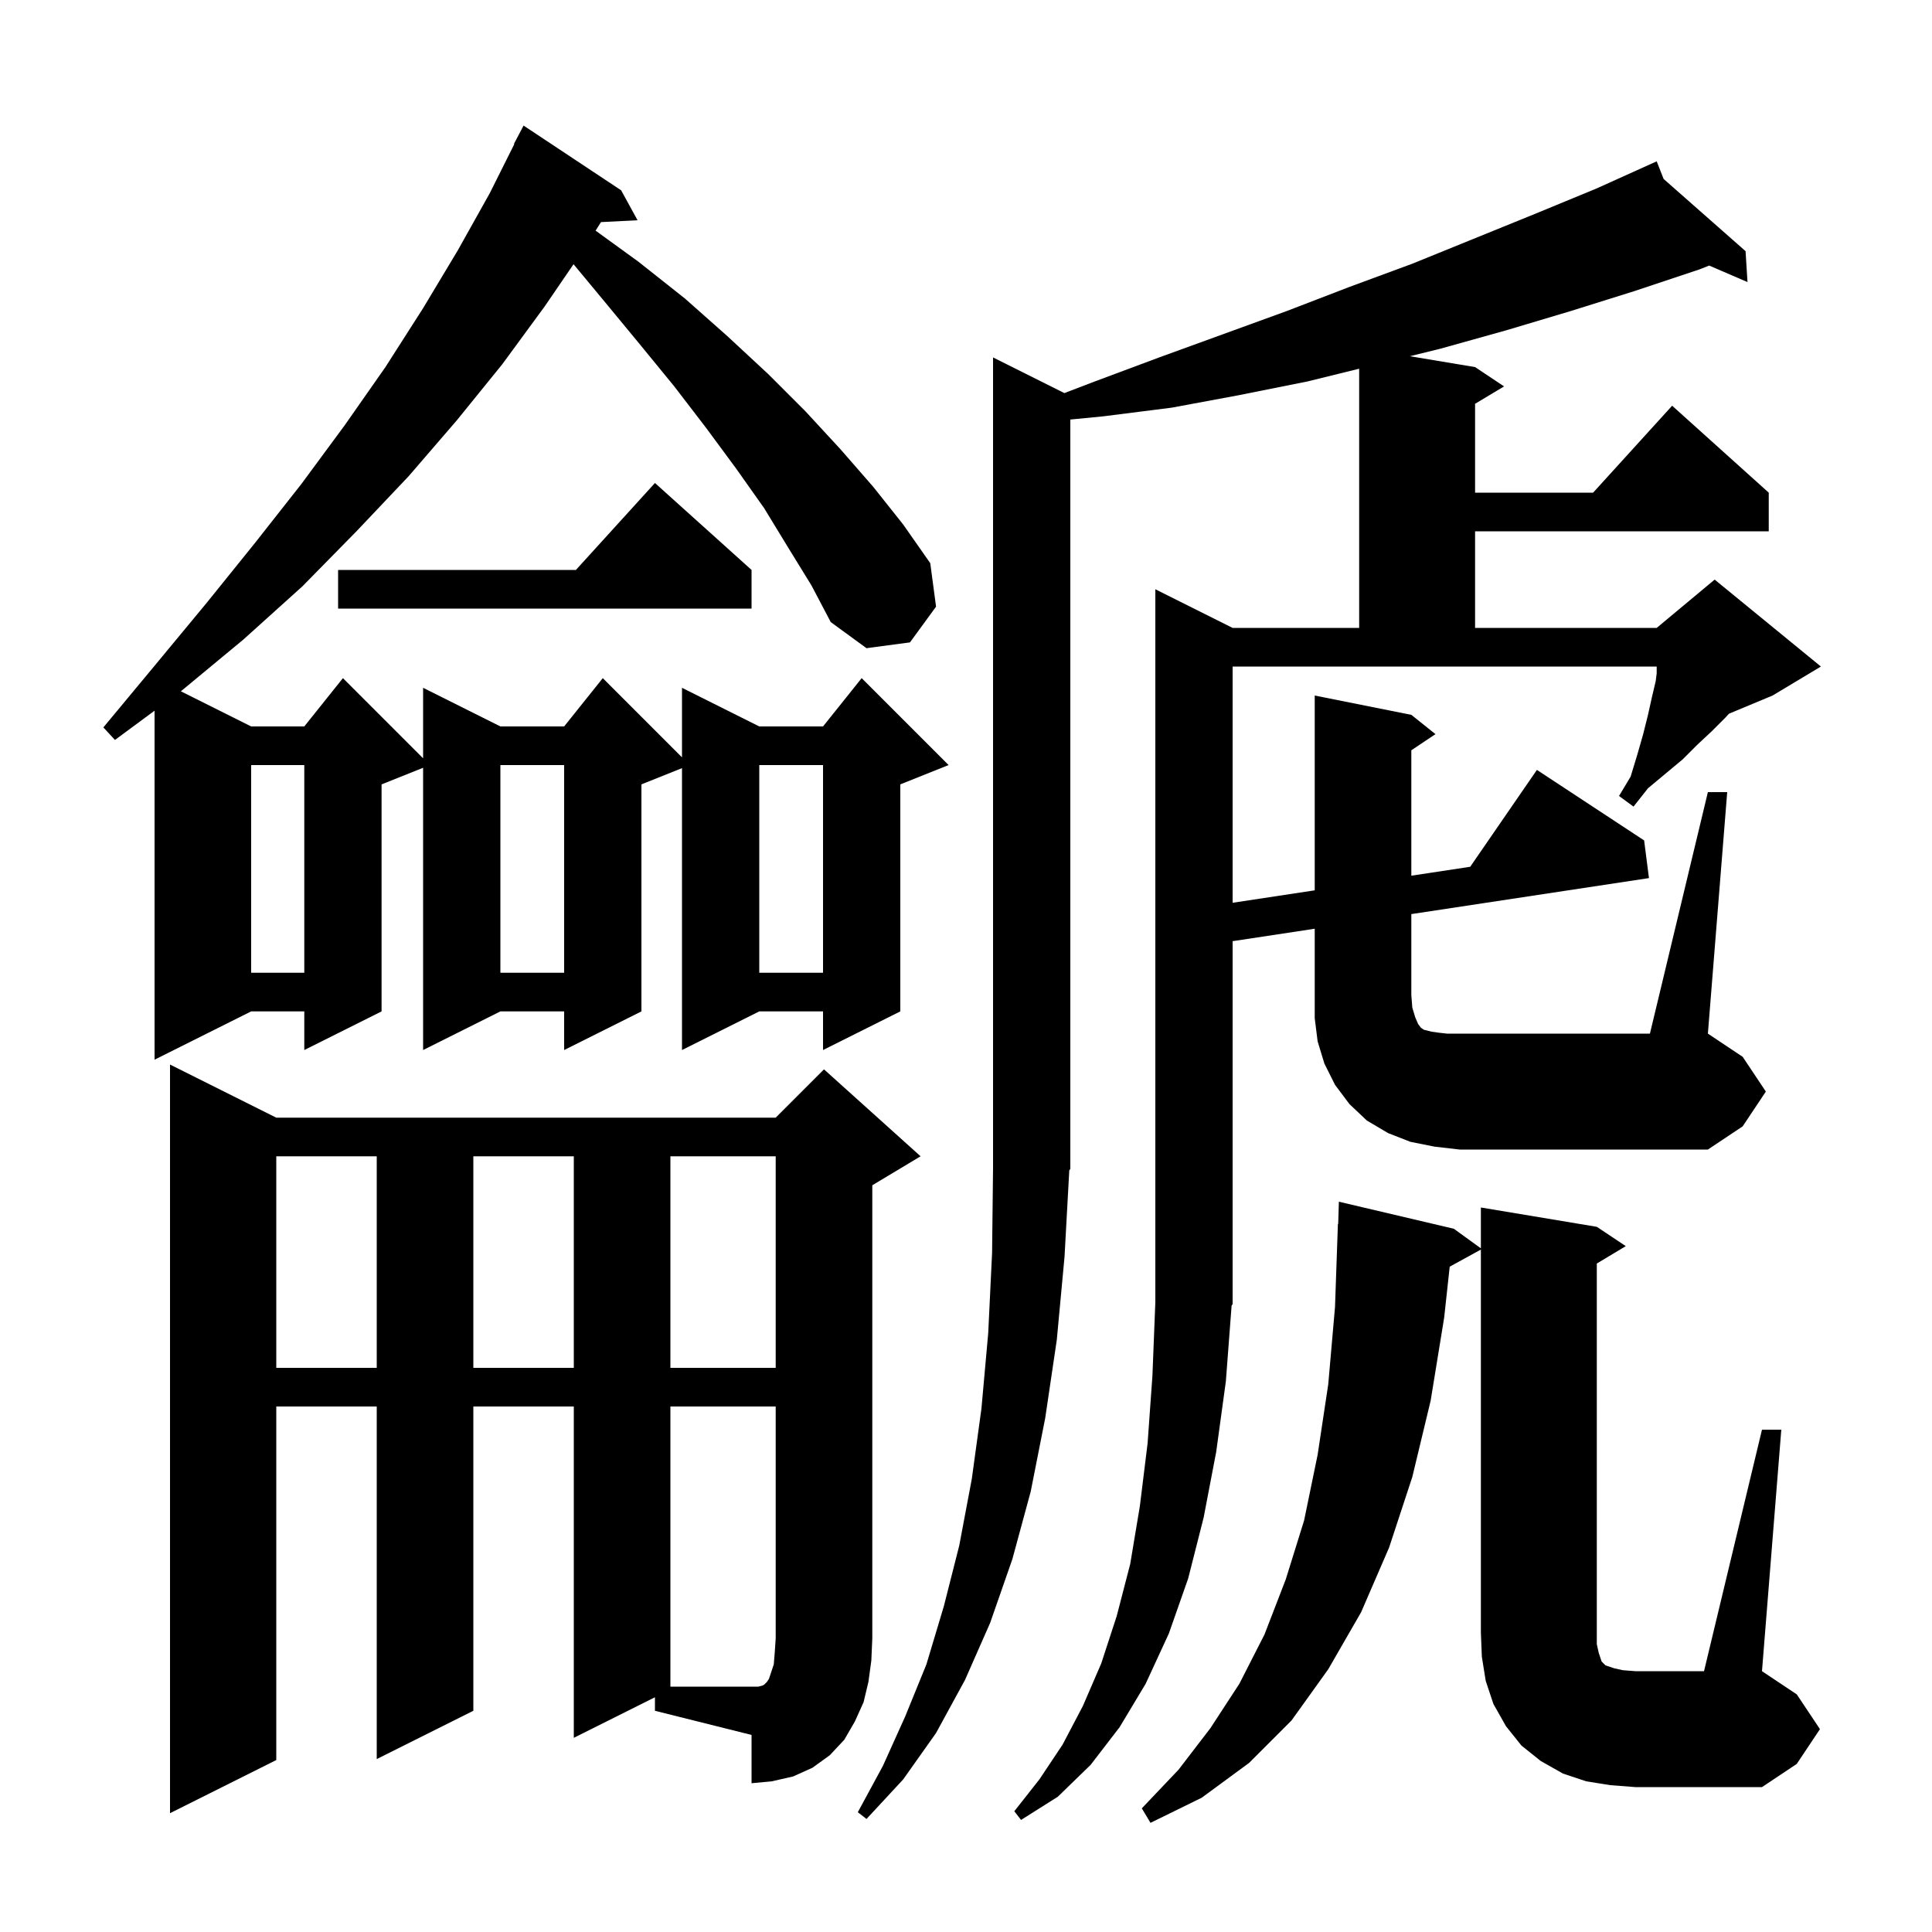 <svg xmlns="http://www.w3.org/2000/svg" xmlns:xlink="http://www.w3.org/1999/xlink" version="1.1" baseProfile="full" viewBox="0 0 200 200" width="200" height="200">
<g fill="black">
<path d="M 67.8 175.7 L 59.4 179.9 L 59.4 145.6 L 49.0 145.6 L 49.0 177.1 L 39.0 182.1 L 39.0 145.6 L 28.6 145.6 L 28.6 182.2 L 17.6 187.7 L 17.6 110.2 L 28.6 115.7 L 80.3 115.7 L 85.3 110.7 L 95.3 119.7 L 90.3 122.7 L 90.3 169.6 L 90.2 171.9 L 89.9 174.1 L 89.4 176.2 L 88.5 178.2 L 87.4 180.1 L 85.9 181.7 L 84.1 183.0 L 82.1 183.9 L 79.9 184.4 L 77.8 184.6 L 77.8 179.6 L 67.8 177.1 Z M 182.4 148.0 L 184.4 148.0 L 182.4 173.0 L 186.0 175.4 L 188.4 179.0 L 186.0 182.6 L 182.4 185.0 L 169.3 185.0 L 166.7 184.8 L 164.2 184.4 L 161.8 183.6 L 159.5 182.3 L 157.5 180.7 L 155.9 178.7 L 154.6 176.4 L 153.8 174.0 L 153.4 171.5 L 153.3 169.0 L 153.3 129.355 L 150.073 131.126 L 149.5 136.4 L 148.1 145.0 L 146.2 152.9 L 143.8 160.2 L 140.9 166.9 L 137.5 172.8 L 133.7 178.1 L 129.3 182.5 L 124.4 186.1 L 119.1 188.7 L 118.2 187.2 L 122.0 183.2 L 125.3 178.9 L 128.3 174.3 L 130.9 169.2 L 133.1 163.5 L 135.0 157.4 L 136.4 150.6 L 137.5 143.3 L 138.2 135.3 L 138.5 126.7 L 138.53 126.701 L 138.6 124.4 L 150.5 127.2 L 153.3 129.228 L 153.3 125.0 L 165.3 127.0 L 168.3 129.0 L 165.3 130.8 L 165.3 170.2 L 165.5 171.1 L 165.8 172.0 L 166.2 172.4 L 167.1 172.7 L 168.0 172.9 L 169.3 173.0 L 176.4 173.0 Z M 28.6 119.7 L 28.6 141.6 L 39.0 141.6 L 39.0 119.7 Z M 49.0 119.7 L 49.0 141.6 L 59.4 141.6 L 59.4 119.7 Z M 69.4 119.7 L 69.4 141.6 L 80.3 141.6 L 80.3 119.7 Z M 176.8 82.0 L 178.8 82.0 L 176.8 107.0 L 180.4 109.4 L 182.8 113.0 L 180.4 116.6 L 176.8 119.0 L 151.1 119.0 L 148.5 118.7 L 146.0 118.2 L 143.7 117.3 L 141.5 116.0 L 139.7 114.3 L 138.2 112.3 L 137.1 110.1 L 136.4 107.8 L 136.1 105.4 L 136.1 96.142 L 127.6 97.43 L 127.6 135.0 L 127.496 135.156 L 126.9 143.0 L 125.9 150.3 L 124.6 157.1 L 123.0 163.4 L 121.0 169.1 L 118.6 174.3 L 115.9 178.8 L 112.9 182.7 L 109.5 186.0 L 105.7 188.4 L 105.0 187.5 L 107.6 184.2 L 110.0 180.6 L 112.1 176.6 L 114.0 172.2 L 115.6 167.3 L 117.0 161.9 L 118.0 155.9 L 118.8 149.4 L 119.3 142.4 L 119.6 134.8 L 119.6 61.0 L 127.6 65.0 L 140.7 65.0 L 140.7 38.17 L 135.3 39.5 L 128.3 40.9 L 121.3 42.2 L 114.2 43.1 L 110.8 43.431 L 110.8 121.0 L 110.691 121.163 L 110.2 130.1 L 109.4 138.7 L 108.2 146.8 L 106.7 154.4 L 104.8 161.4 L 102.5 168.0 L 99.9 173.9 L 96.9 179.4 L 93.5 184.2 L 89.7 188.3 L 88.8 187.6 L 91.4 182.8 L 93.7 177.7 L 95.9 172.3 L 97.7 166.3 L 99.3 160.0 L 100.6 153.1 L 101.6 145.8 L 102.3 138.0 L 102.7 129.7 L 102.8 120.9 L 102.8 37.0 L 110.183 40.692 L 113.3 39.5 L 120.0 37.0 L 133.2 32.2 L 139.7 29.7 L 146.2 27.3 L 159.0 22.1 L 165.3 19.5 L 170.603 17.105 L 170.6 17.1 L 170.605 17.104 L 171.5 16.7 L 172.217 18.525 L 180.7 26.0 L 180.9 29.2 L 176.933 27.491 L 175.9 27.9 L 169.3 30.1 L 162.6 32.2 L 155.9 34.2 L 149.1 36.1 L 145.953 36.875 L 152.7 38.0 L 155.7 40.0 L 152.7 41.8 L 152.7 51.0 L 164.918 51.0 L 173.1 42.0 L 183.1 51.0 L 183.1 55.0 L 152.7 55.0 L 152.7 65.0 L 171.5 65.0 L 177.5 60.0 L 188.5 69.0 L 183.5 72.0 L 178.991 73.879 L 178.6 74.3 L 177.2 75.7 L 175.7 77.1 L 174.2 78.6 L 170.6 81.6 L 169.1 83.5 L 167.6 82.4 L 168.8 80.4 L 169.5 78.1 L 170.1 76.0 L 170.6 74.0 L 171.0 72.2 L 171.4 70.5 L 171.5 69.7 L 171.5 69.0 L 127.6 69.0 L 127.6 93.455 L 136.1 92.167 L 136.1 72.0 L 146.1 74.0 L 148.6 76.0 L 146.1 77.667 L 146.1 90.652 L 152.196 89.728 L 159.1 79.7 L 170.2 87.0 L 170.7 90.9 L 146.1 94.627 L 146.1 103.0 L 146.2 104.3 L 146.5 105.3 L 146.8 106.0 L 147.1 106.4 L 147.4 106.6 L 148.2 106.8 L 148.9 106.9 L 149.8 107.0 L 170.8 107.0 Z M 81.6 56.7 L 79.1 52.6 L 76.2 48.5 L 73.1 44.3 L 69.8 40.0 L 66.2 35.6 L 62.4 31.0 L 59.372 27.351 L 56.4 31.7 L 52.0 37.7 L 47.3 43.5 L 42.3 49.3 L 36.9 55.0 L 31.3 60.7 L 25.2 66.2 L 18.8 71.5 L 18.719 71.56 L 26.0 75.2 L 31.5 75.2 L 35.5 70.2 L 43.8 78.5 L 43.8 71.2 L 51.8 75.2 L 58.4 75.2 L 62.4 70.2 L 70.6 78.4 L 70.6 71.2 L 78.6 75.2 L 85.2 75.2 L 89.2 70.2 L 98.2 79.2 L 93.2 81.2 L 93.2 104.7 L 85.2 108.7 L 85.2 104.7 L 78.6 104.7 L 70.6 108.7 L 70.6 79.52 L 66.4 81.2 L 66.4 104.7 L 58.4 108.7 L 58.4 104.7 L 51.8 104.7 L 43.8 108.7 L 43.8 79.48 L 39.5 81.2 L 39.5 104.7 L 31.5 108.7 L 31.5 104.7 L 26.0 104.7 L 16.0 109.7 L 16.0 73.57 L 11.9 76.6 L 10.7 75.3 L 16.1 68.8 L 21.4 62.4 L 26.4 56.2 L 31.2 50.1 L 35.7 44.0 L 39.9 38.0 L 43.8 31.9 L 47.4 25.9 L 50.7 20.0 L 53.241 14.918 L 53.2 14.9 L 54.2 13.0 L 64.3 19.7 L 66.0 22.8 L 62.215 22.992 L 61.655 23.876 L 66.1 27.1 L 70.9 30.9 L 75.3 34.8 L 79.5 38.7 L 83.4 42.6 L 87.0 46.5 L 90.4 50.4 L 93.5 54.3 L 96.3 58.3 L 96.9 62.8 L 94.2 66.5 L 89.7 67.1 L 86.0 64.4 L 84.0 60.6 Z M 78.6 79.2 L 78.6 100.7 L 85.2 100.7 L 85.2 79.2 Z M 51.8 79.2 L 51.8 100.7 L 58.4 100.7 L 58.4 79.2 Z M 26.0 79.2 L 26.0 100.7 L 31.5 100.7 L 31.5 79.2 Z M 77.8 59.0 L 77.8 63.0 L 35.0 63.0 L 35.0 59.0 L 59.618 59.0 L 67.8 50.0 Z M 78.9 174.5 L 79.1 174.4 L 79.4 174.1 L 79.6 173.8 L 80.1 172.3 L 80.2 171.1 L 80.3 169.6 L 80.3 145.6 L 69.4 145.6 L 69.4 174.6 L 78.5 174.6 Z " />
</g>
</svg>
